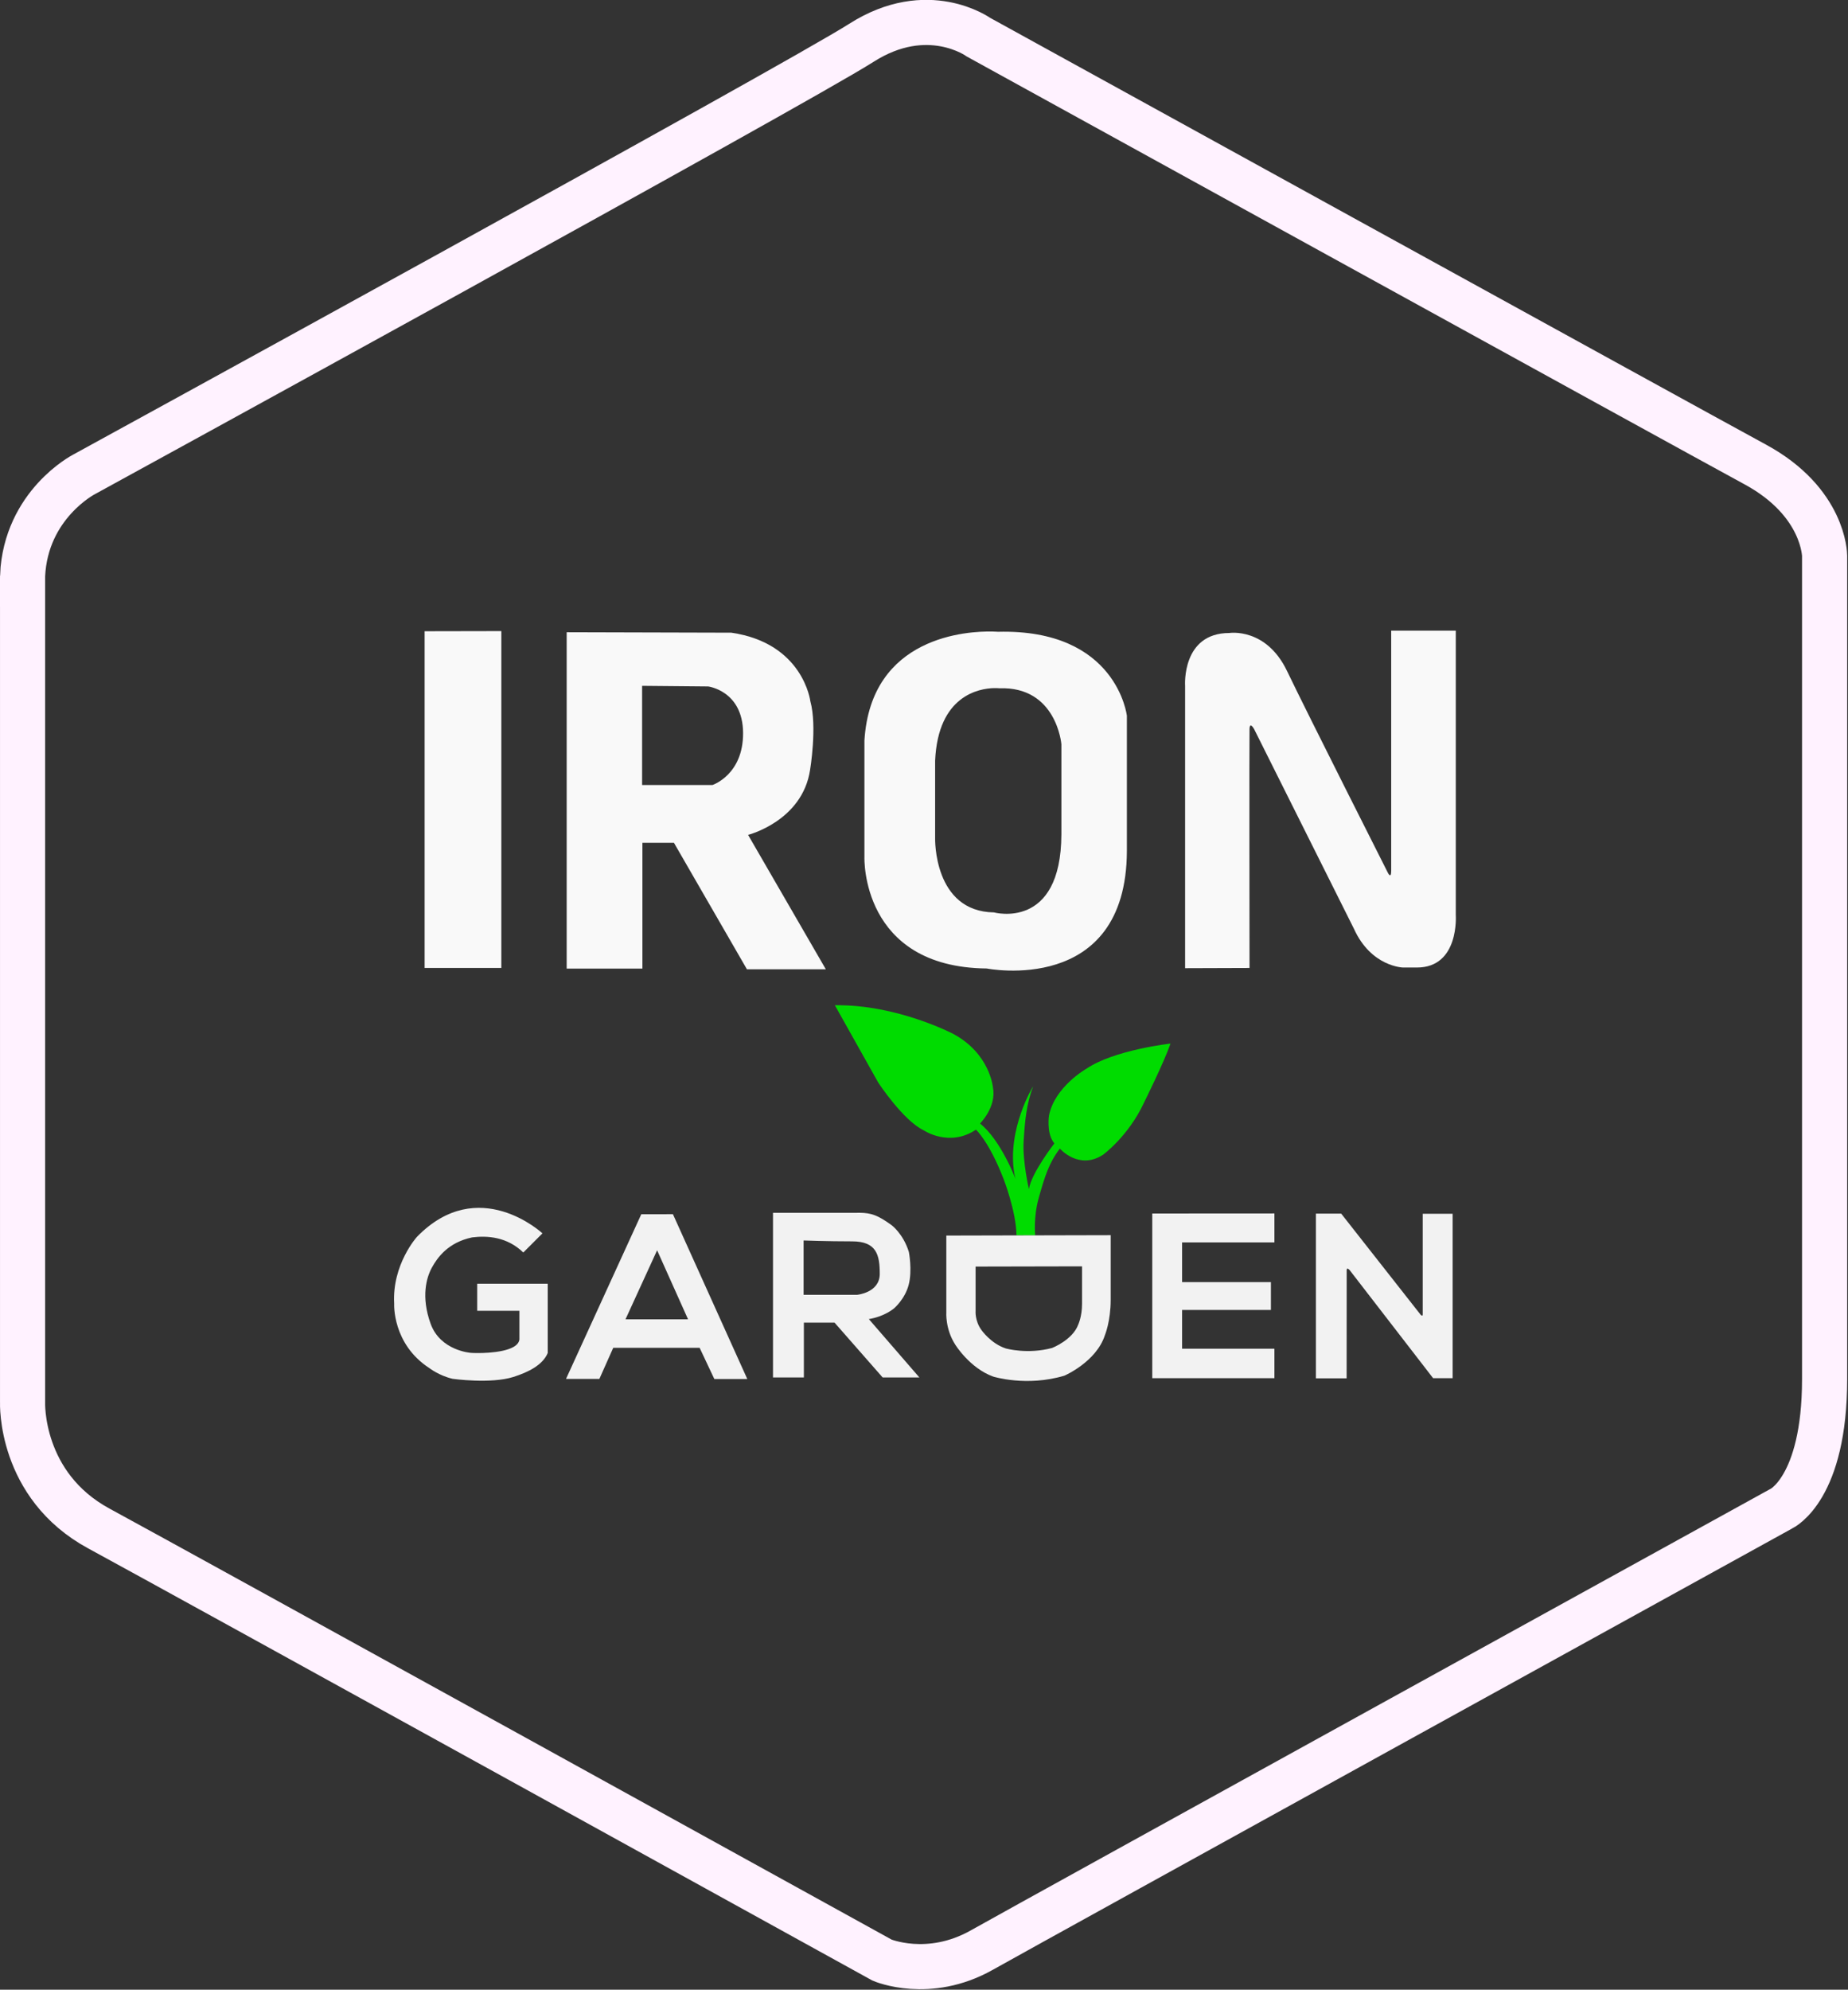 <?xml version="1.0" encoding="UTF-8"?>
<!-- Created with Inkscape (http://www.inkscape.org/) -->
<svg width="216.58mm" height="233.094mm" version="1.1" viewBox="0 0 216.58 233.094" xmlns="http://www.w3.org/2000/svg" xmlns:cc="http://creativecommons.org/ns#" xmlns:dc="http://purl.org/dc/elements/1.1/" xmlns:rdf="http://www.w3.org/1999/02/22-rdf-syntax-ns#">
 <rect x="0" y="0" width="216.58" height="233.094" fill="#333333" stroke="none"/>
 <g transform="translate(2.749,-10.177)">
  <g transform="matrix(1.029 0 0 1.029 .003 -.378)" stroke-width=".971">
   <path d="m-0.103 75.797v94.116s-0.378 9.449 8.693 14.363c9.071 4.914 89.202 49.137 89.202 49.137s5.292 2.268 11.339-1.134 91.092-50.271 91.092-50.271 4.914-2.268 4.914-14.741v-93.738s-9e-3 -6.113-7.893-10.39c-7.884-4.276-88.466-48.643-88.466-48.643s-5.789-4.184-13.348 0.636c-7.56 4.819-88.541 49.137-88.541 49.137s-6.615 3.402-6.993 11.528z" fill="none" stroke="#fff2ff" stroke-width="5.14"/>
   <g transform="matrix(1.051,0,0,1.051,2.584,2.907)" fill="#f9f9f9">
    <g transform="translate(0,6.102)" fill="#f9f9f9">
     <path d="m41.01 69.269v36.475h8.315v-36.491z"/>
     <path transform="scale(.265)" d="m212.857 261.805v137.5h30.969v-51.445h12.879l29.861 51.721h32.264l-31.797-54.945s22.201-5.616 25.357-26.576c0 0 2.967-17.682 0.109-28.039 0 0-2.858-23.749-32.322-28.035zm30.842 21.91 27.021 0.252s14.143 1.767 14.27 18.939c0.126 17.173-12.502 21.34-12.502 21.34h-28.789z"/>
     <path transform="scale(.265)" d="m386.941 261.518c-9.902-0.2-49.676 1.679-52.328 44.547v47.729s-1.516 44.952 50.002 45.457c0 0 57.074 11.364 57.326-47.982v-55.305s-4.039-35.608-52.779-34.346c0 0-0.806-0.071-2.221-0.1zm0.701 23.123c0.402-9e-3 0.757-6e-3 1.055 2e-3 0.681 0.019 1.066 0.066 1.066 0.066 23.448-0.841 25.393 22.863 25.393 22.863v36.814c-0.122 39.505-27.578 31.941-27.578 31.941-24.784-0.336-24.055-30.26-24.055-30.26v-31.771c1.196-26.753 18.087-29.524 24.119-29.656z"/>
     <path d="m123.423 105.769v-30.593s-0.392-5.717 4.805-5.717c0 0 3.969-0.614 6.237 4.11s10.914 21.828 10.914 21.828 0.378 0.803 0.378-0.189v-26.005h6.999v30.786s0.419 5.708-4.211 5.708h-1.502s-3.459-0.071-5.326-4.205l-10.811-21.615s-0.468-0.869-0.501-0.033c-0.033 0.835 0 25.901 0 25.901z"/>
    </g>
   </g>
   <g transform="matrix(.759 0 0 .759 29.694 50.969)" stroke-width="1.28">
    <path d="m112.692 131.668s-0.305-2.697 0.563-5.737c0.869-3.04 1.46-5.068 3.138-7.288 0 0 2.843 3.296 6.484 0.924 0 0 3.809-2.773 6.147-7.818 0 0 2.973-5.98 3.976-8.853 0 0-8.452 0.935-12.628 3.775 0 0-4.777 2.706-5.613 7.049 0 0-0.367 2.439 0.635 3.909l0.175 0.242s-3.466 4.452-3.817 6.857c0 0-0.981-4.196-0.792-7.22 0.189-3.024 0.402-5.457 1.417-8.197 0 0-3.945 6.402-2.811 13.111l0.165 0.756s-2.173-5.788-5.315-8.292c0 0 2.504-2.48 1.937-5.41 0 0-0.425-5.055-5.953-8.032 0 0-8.457-4.441-17.765-4.299l6.52 11.623s3.733 5.67 6.804 7.134c0 0 3.827 2.599 7.843-0.095 0 0 1.937 1.701 4.158 7.418 0 0 1.878 4.834 1.926 8.425z" fill="#00dc00"/>
    <g fill="#f2f2f2">
     <path d="m35.881 134.233 2.873-2.873s-9.622-8.954-18.843 0.535c0 0-3.742 4.143-3.408 10.023 0 0-0.316 6.032 5.29 9.661 0 0 1.452 1.13 3.483 1.602 0 0 5.715 0.796 9.119-0.283 2.177-0.691 4.388-1.758 5.15-3.591v-10.394h-10.583v4.063h6.331v4.299c-0.057 0.478-0.394 0.847-0.896 1.131-1.814 1.026-5.775 0.942-6.403 0.877 0 0-4.559-0.307-6.024-4.37s-0.614-6.945 0.189-8.41c0.803-1.465 2.41-3.78 6.048-4.536 2.268-0.284 5.238-0.097 7.674 2.267z"/>
     <path d="m53.587 128.487-11.259 24.622-0.031 0.087h4.997l2.079-4.664h12.967l2.205 4.677h4.945l-11.159-24.723zm2.372 5.412 4.644 10.357h-9.388z"/>
     <path d="m124.023 131.635-24.666 0.058v11.493s-0.186 2.481 1.326 4.844c0 0 2.173 3.544 5.717 4.819 0 0 5.008 1.559 10.678-0.142 0 0 4.763-2.054 6.066-6.047 0 0 0.879-2.089 0.879-5.34zm-4.299 4.675v5.627c0 1.889-0.569 3.102-0.569 3.102-0.844 2.319-3.928 3.513-3.928 3.513-3.672 0.988-6.916 0.082-6.916 0.082-2.295-0.741-3.703-2.8-3.703-2.8-0.979-1.372-0.859-2.814-0.859-2.814v-6.677z"/>
     <path d="m130.26 128.386v24.699h18.331v-4.42h-13.855v-5.813h13.33v-4.176h-13.33v-5.954h13.855v-4.347z"/>
     <path d="m159.426 153.109h-4.61v-24.71h3.792l11.883 15.119s0.354 0.425 0.354 0v-15.095h4.488v24.663h-2.929l-12.52-16.206s-0.449-0.52-0.449 0z"/>
     <path d="m86.341 128.274c-0.253-2e-3 -0.524 2e-3 -0.815 0.012h-12.177v24.689h4.632v-8.221h4.606l7.215 8.221h5.512l-7.584-8.753c2.405-0.401 3.775-1.604 3.775-1.604s1.637-1.37 2.205-3.541c0.568-2.172 0.026-4.929 0.026-4.929-0.85-2.74-2.593-4.018-2.593-4.018-2.063-1.487-3.03-1.84-4.803-1.855zm-8.399 4.155s3.608 0.134 7.283 0.134c3.675 0 4.142 2.037 4.142 4.877 0 2.84-3.408 3.14-3.408 3.14h-8.018z"/>
    </g>
   </g>
  </g>
 </g>
</svg>
